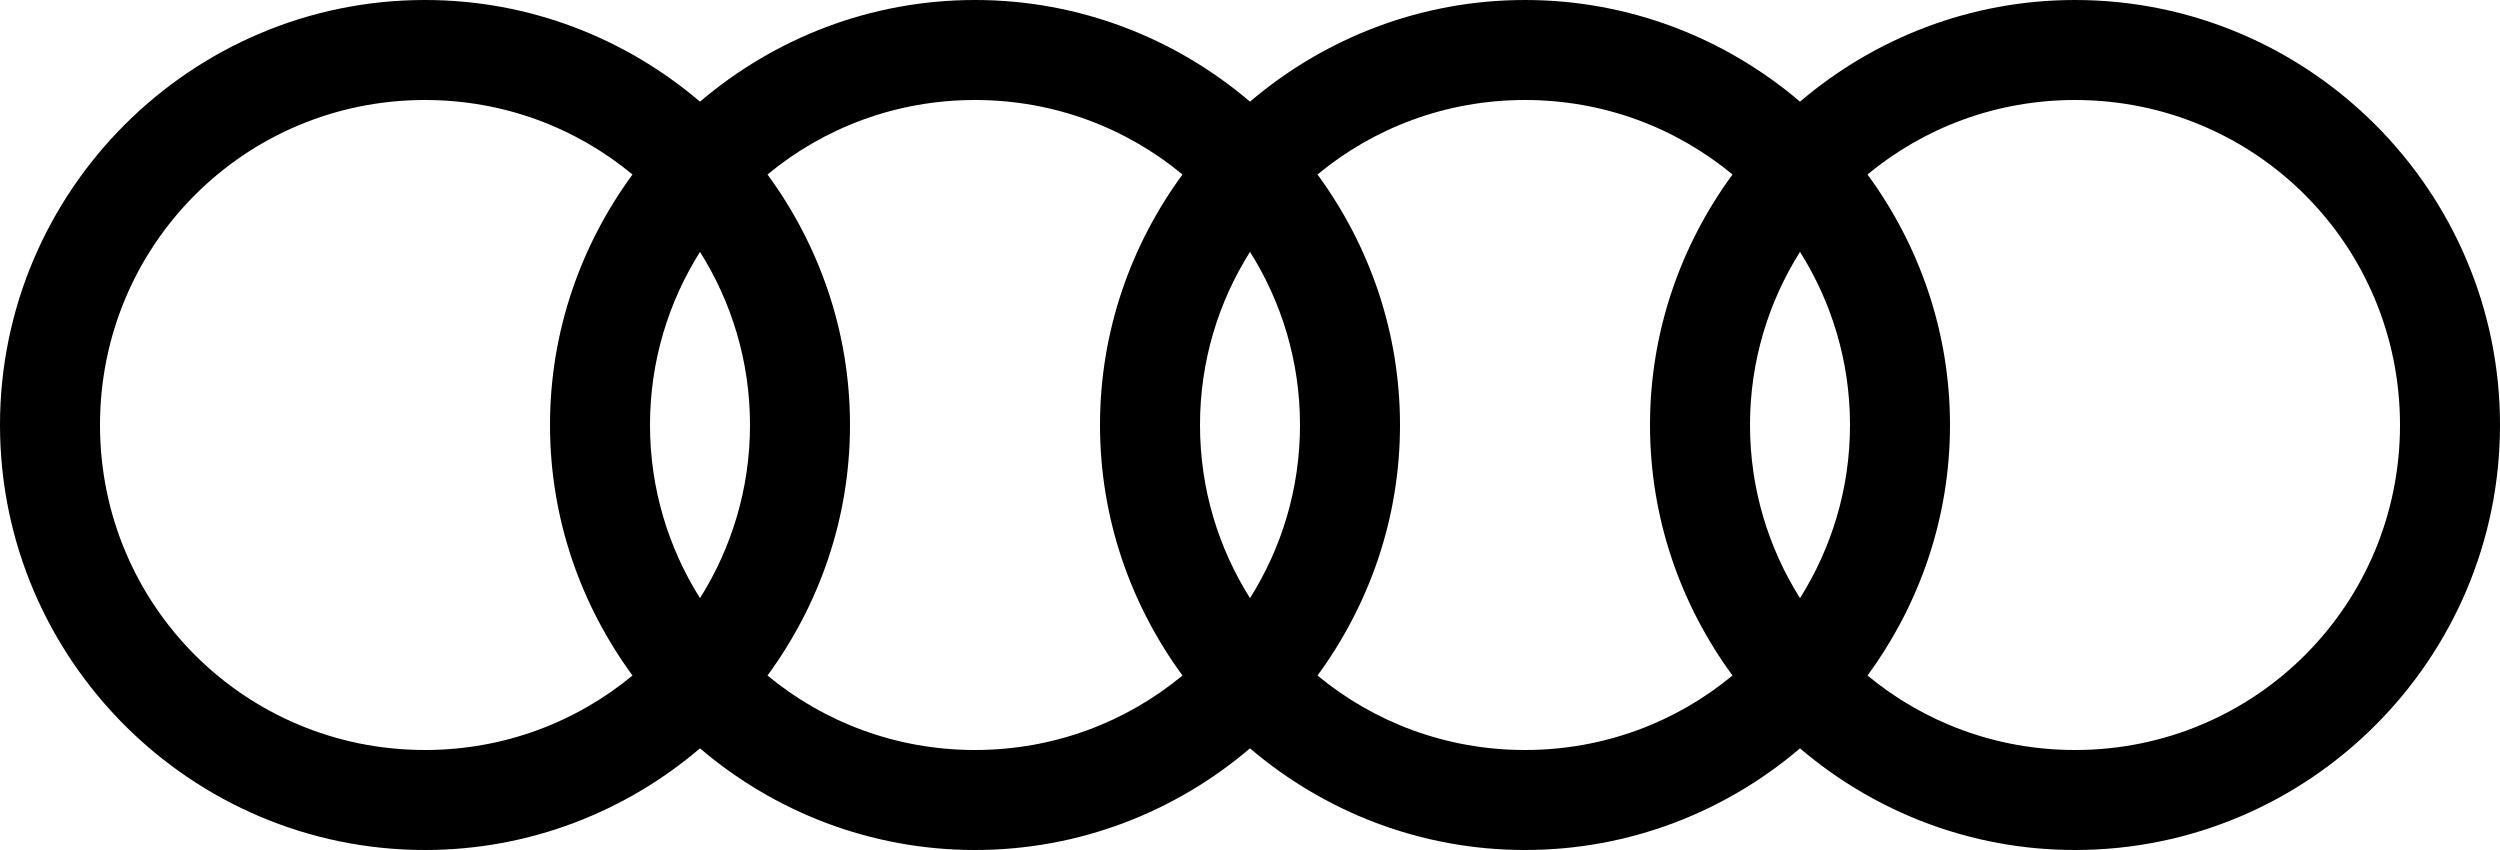 <svg width="50" height="17" viewBox="0 0 50 17" fill="none" xmlns="http://www.w3.org/2000/svg">
<path d="M8.5 0C3.817 0 0 3.817 0 8.5C0 13.183 3.817 17 8.5 17C10.596 17 12.515 16.232 14 14.967C15.485 16.232 17.404 17 19.5 17C21.596 17 23.515 16.232 25 14.967C26.485 16.232 28.404 17 30.5 17C32.596 17 34.516 16.232 36 14.967C37.484 16.232 39.404 17 41.5 17C46.183 17 50 13.183 50 8.5C50 3.817 46.183 0 41.5 0C39.404 0 37.484 0.769 36 2.033C34.516 0.769 32.596 0 30.5 0C28.404 0 26.485 0.769 25 2.033C23.515 0.769 21.596 0 19.5 0C17.404 0 15.485 0.769 14 2.033C12.515 0.769 10.596 0 8.5 0ZM8.5 2C10.081 2 11.526 2.559 12.65 3.49C11.618 4.897 11 6.627 11 8.5C11 10.373 11.618 12.103 12.65 13.51C11.526 14.441 10.081 15 8.5 15C4.898 15 2 12.102 2 8.5C2 4.898 4.898 2 8.5 2ZM19.5 2C21.081 2 22.526 2.559 23.65 3.49C22.618 4.897 22 6.627 22 8.5C22 10.373 22.618 12.103 23.65 13.51C22.526 14.441 21.081 15 19.5 15C17.919 15 16.474 14.441 15.35 13.51C16.382 12.103 17 10.373 17 8.5C17 6.627 16.382 4.897 15.35 3.49C16.474 2.559 17.919 2 19.5 2ZM30.5 2C32.081 2 33.526 2.559 34.65 3.49C33.618 4.897 33 6.627 33 8.5C33 10.373 33.618 12.103 34.65 13.51C33.526 14.441 32.081 15 30.5 15C28.919 15 27.474 14.441 26.35 13.51C27.382 12.103 28 10.373 28 8.5C28 6.627 27.382 4.897 26.35 3.49C27.474 2.559 28.919 2 30.5 2ZM41.5 2C45.102 2 48 4.898 48 8.5C48 12.102 45.102 15 41.5 15C39.919 15 38.474 14.441 37.35 13.51C38.382 12.103 39 10.373 39 8.5C39 6.627 38.382 4.897 37.35 3.49C38.474 2.559 39.919 2 41.5 2ZM14 5.037C14.63 6.039 15 7.223 15 8.5C15 9.777 14.63 10.961 14 11.963C13.37 10.961 13 9.777 13 8.5C13 7.223 13.37 6.039 14 5.037ZM25 5.037C25.631 6.039 26 7.223 26 8.5C26 9.777 25.631 10.961 25 11.963C24.369 10.961 24 9.777 24 8.5C24 7.223 24.369 6.039 25 5.037ZM36 5.037C36.63 6.039 37 7.223 37 8.5C37 9.777 36.63 10.961 36 11.963C35.37 10.961 35 9.777 35 8.5C35 7.223 35.37 6.039 36 5.037Z" fill="black"/>
</svg>
